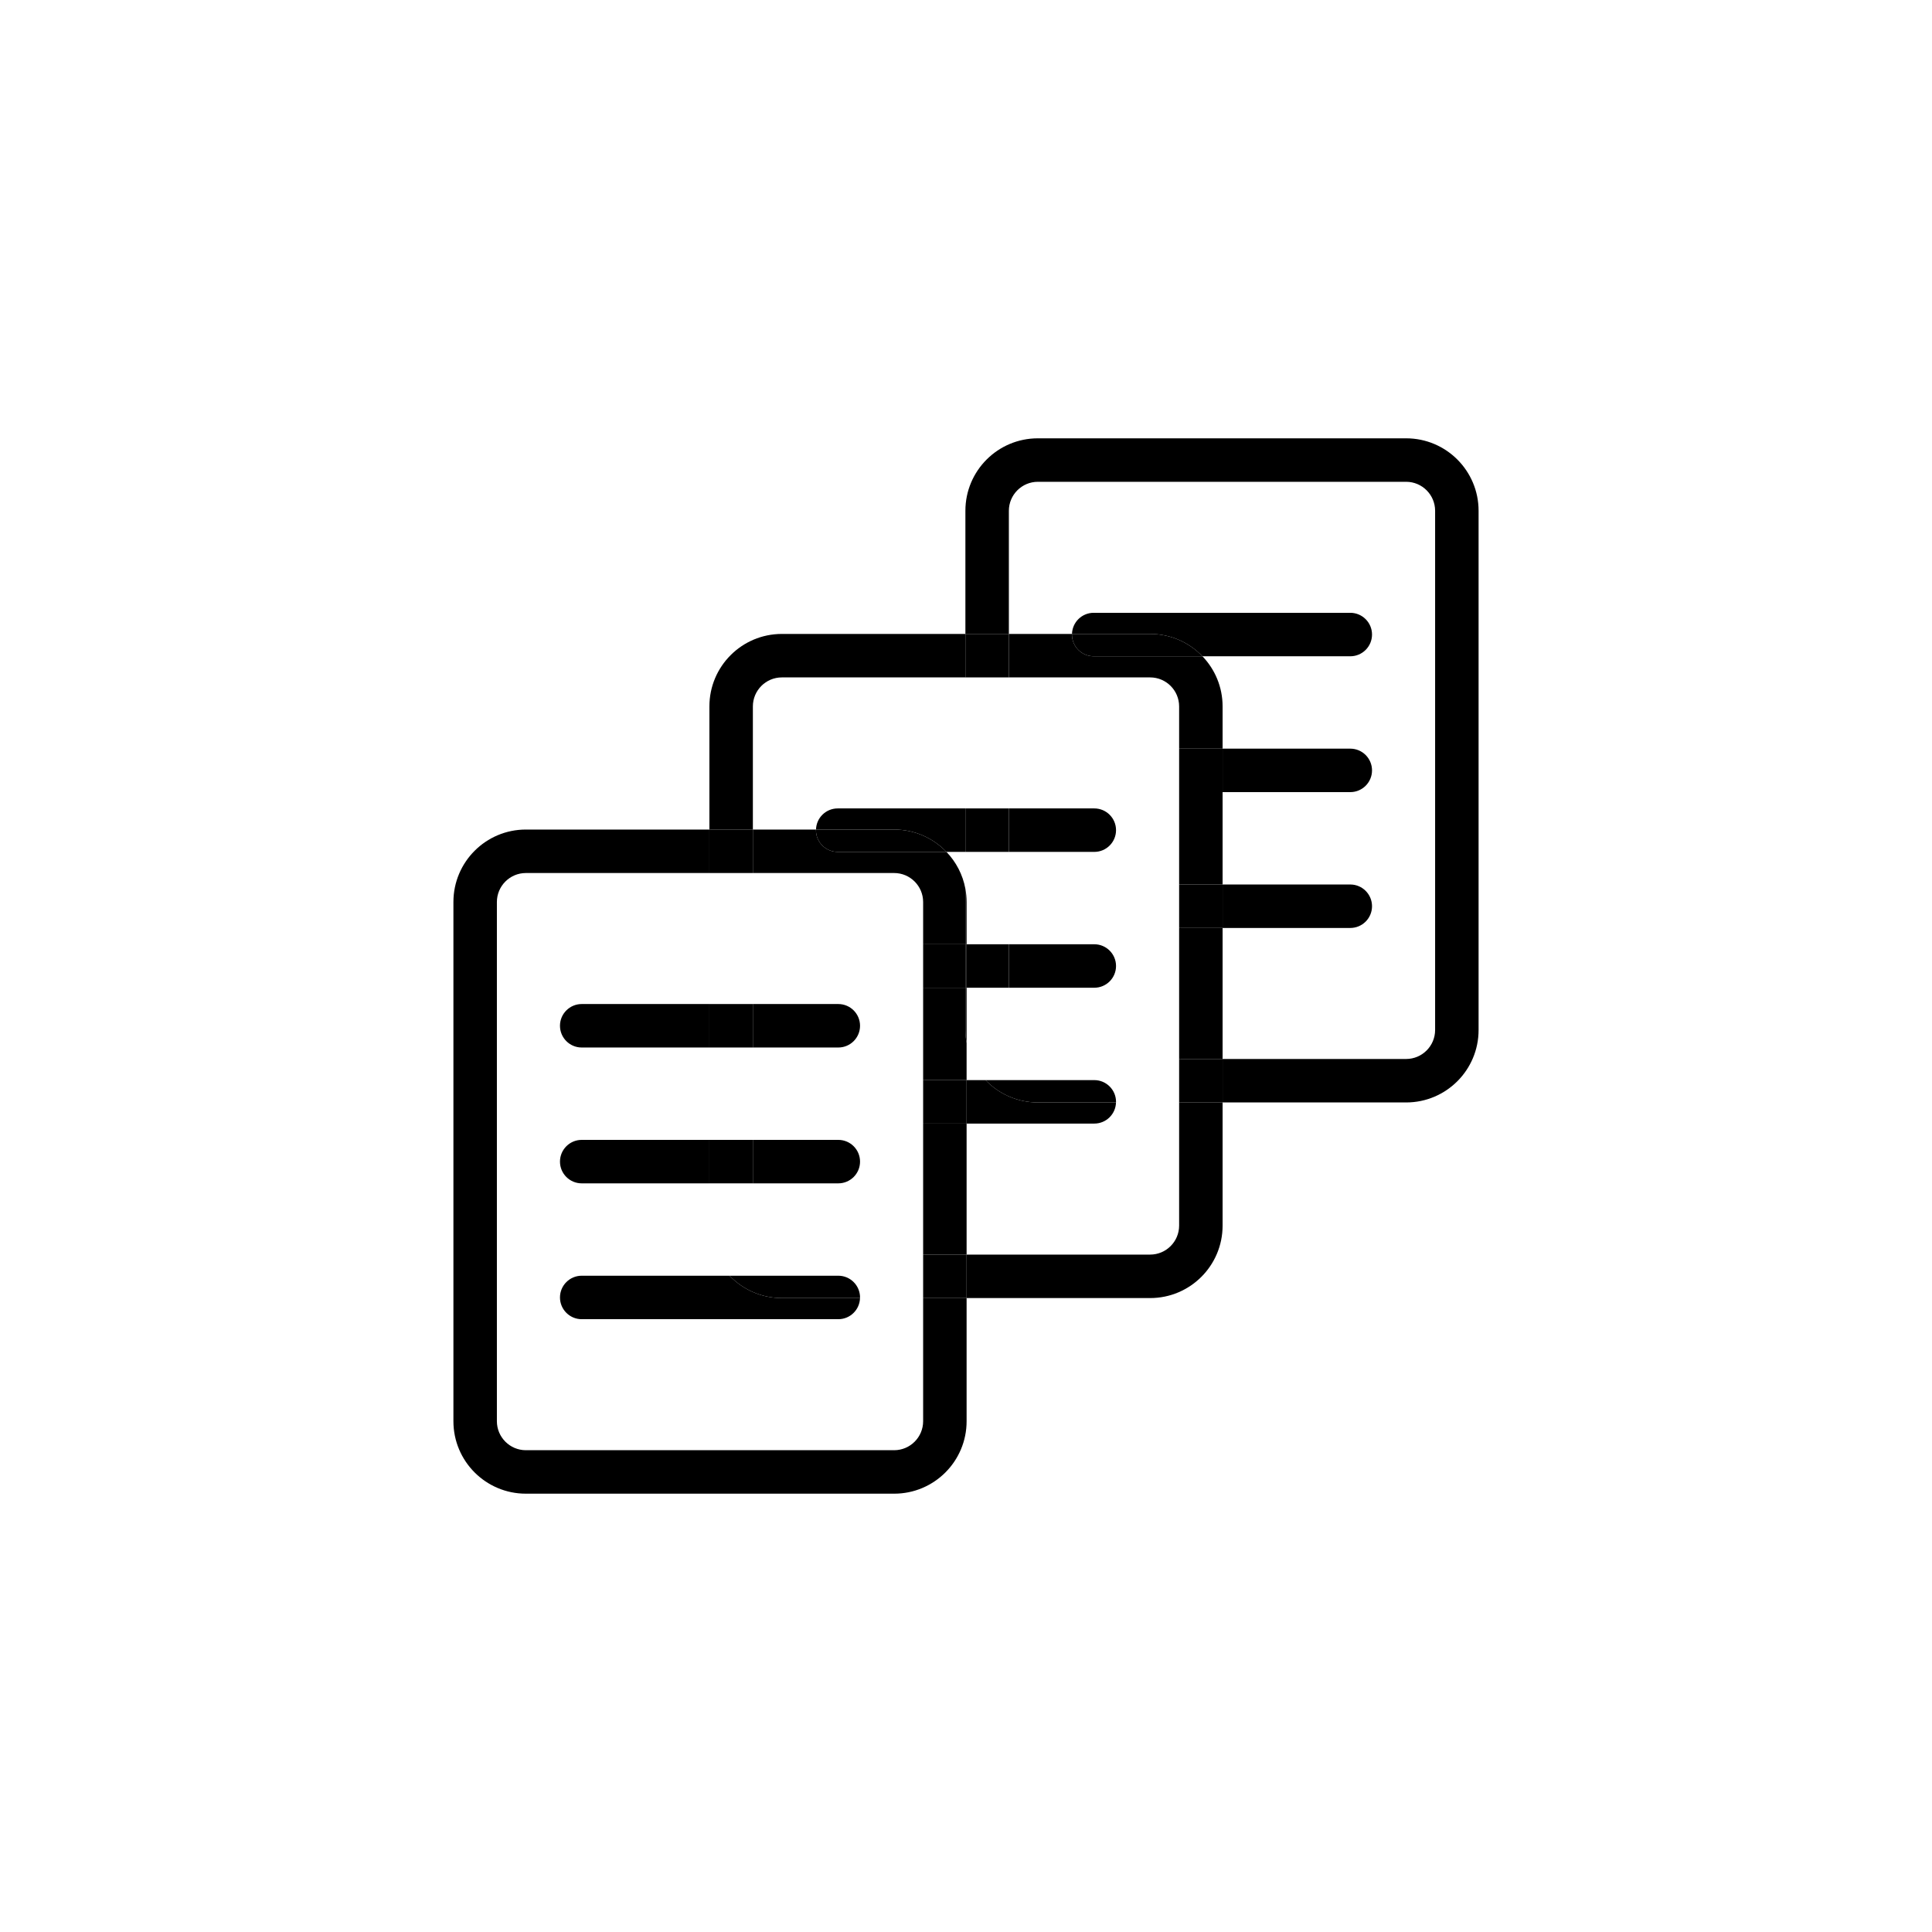 <?xml version="1.0" encoding="utf-8"?>
<!-- Generator: Adobe Illustrator 23.0.1, SVG Export Plug-In . SVG Version: 6.00 Build 0)  -->
<svg version="1.1" id="Layer_1" xmlns="http://www.w3.org/2000/svg" xmlns:xlink="http://www.w3.org/1999/xlink" x="0px" y="0px"
	 viewBox="0 0 1600 1600" style="enable-background:new 0 0 1600 1600;" xml:space="preserve">
<style type="text/css">
	.st0{fill:none;}
</style>
<path class="st0" d="M905.75,507.5h212.5c9.94,0,18,8.06,18,18s-8.06,18-18,18H995.81c10.33,10.78,16.69,25.39,16.69,41.5v35h105.75
	c9.94,0,18,8.06,18,18s-8.06,18-18,18H1012.5v76.5h105.75c9.94,0,18,8.06,18,18s-8.06,18-18,18H1012.5V877h152
	c13.23,0,24-10.77,24-24V423c0-13.23-10.77-24-24-24h-305c-13.23,0-24,10.77-24,24v102h52.28
	C888.04,515.29,895.98,507.5,905.75,507.5z"/>
<path class="st0" d="M905.75,768.5c-9.94,0-18-8.06-18-18s8.06-18,18-18h70.75V656h-70.75c-9.94,0-18-8.06-18-18s8.06-18,18-18
	h70.75v-35c0-13.23-10.77-24-24-24h-117v108.5h70.75c9.94,0,18,8.06,18,18s-8.06,18-18,18H835.5V782h70.75c9.94,0,18,8.06,18,18
	c0,9.94-8.06,18-18,18H835.5v35c0,13.23,10.77,24,24,24h117V768.5H905.75z"/>
<path class="st0" d="M906.25,930.5H800.5V1039h152c13.23,0,24-10.77,24-24V913h-52.28C923.96,922.71,916.02,930.5,906.25,930.5z"/>
<path class="st0" d="M694.25,1092.5h-212.5c-9.94,0-18-8.06-18-18s8.06-18,18-18h122.44c-10.33-10.78-16.69-25.39-16.69-41.5v-35
	H481.75c-9.94,0-18-8.06-18-18s8.06-18,18-18H587.5v-76.5H481.75c-9.94,0-18-8.06-18-18s8.06-18,18-18H587.5V723h-152
	c-13.23,0-24,10.77-24,24v430c0,13.23,10.77,24,24,24h305c13.23,0,24-10.77,24-24v-102h-52.28
	C711.96,1084.71,704.02,1092.5,694.25,1092.5z"/>
<path class="st0" d="M693.75,930.5c-9.94,0-18-8.06-18-18s8.06-18,18-18h70.75V818h-70.75c-9.94,0-18-8.06-18-18
	c0-9.94,8.06-18,18-18h70.75v-35c0-13.23-10.77-24-24-24h-117v108.5h70.75c9.94,0,18,8.06,18,18s-8.06,18-18,18H623.5V944h70.75
	c9.94,0,18,8.06,18,18s-8.06,18-18,18H623.5v35c0,13.23,10.77,24,24,24h117V930.5H693.75z"/>
<path class="st0" d="M693.75,669.5H799.5V561h-152c-13.23,0-24,10.77-24,24v102h52.28C676.04,677.29,683.98,669.5,693.75,669.5z"/>
<path class="st0" d="M783.81,705.5c7.95,8.29,13.54,18.86,15.69,30.63V705.5H783.81z"/>
<path class="st0" d="M816.19,894.5c-7.95-8.29-13.54-18.86-15.69-30.63v30.63H816.19z"/>
<path d="M976.5,1015c0,13.23-10.77,24-24,24h-152v36h152c33.14,0,60-26.86,60-60V913h-36V1015z"/>
<rect x="976.5" y="656" width="36" height="76.5"/>
<path d="M952.5,561c13.23,0,24,10.77,24,24v35h36v-35c0-16.11-6.36-30.72-16.69-41.5h-90.06c-9.94,0-18-8.06-18-18
	c0-0.17,0.02-0.33,0.03-0.5H835.5v36H952.5z"/>
<rect x="976.5" y="768.5" width="36" height="108.5"/>
<path d="M623.5,585c0-13.23,10.77-24,24-24h152v-36h-152c-33.14,0-60,26.86-60,60v102h36V585z"/>
<path d="M906.25,818c9.94,0,18-8.06,18-18c0-9.94-8.06-18-18-18H835.5v36H906.25z"/>
<path d="M800.5,930.5h105.75c9.77,0,17.71-7.79,17.97-17.5H859.5c-17.03,0-32.39-7.11-43.31-18.5H800.5V930.5z"/>
<path d="M906.25,705.5c9.94,0,18-8.06,18-18s-8.06-18-18-18H835.5v36H906.25z"/>
<path d="M799.5,669.5H693.75c-9.77,0-17.71,7.79-17.97,17.5h64.72c17.03,0,32.39,7.11,43.31,18.5h15.69V669.5z"/>
<path d="M1164.5,363h-305c-33.14,0-60,26.86-60,60v102h36V423c0-13.23,10.77-24,24-24h305c13.23,0,24,10.77,24,24v430
	c0,13.23-10.77,24-24,24h-152v36h152c33.14,0,60-26.86,60-60V423C1224.5,389.86,1197.64,363,1164.5,363z"/>
<rect x="799.5" y="525" width="36" height="36"/>
<rect x="976.5" y="877" width="36" height="36"/>
<rect x="800.5" y="782" width="35" height="36"/>
<path d="M859.5,913h64.72c0-0.17,0.03-0.33,0.03-0.5c0-9.94-8.06-18-18-18h-90.06C827.11,905.89,842.47,913,859.5,913z"/>
<rect x="799.5" y="669.5" width="36" height="36"/>
<path d="M1118.25,656c9.94,0,18-8.06,18-18s-8.06-18-18-18H1012.5v36H1118.25z"/>
<rect x="976.5" y="620" width="36" height="36"/>
<path d="M1118.25,768.5c9.94,0,18-8.06,18-18s-8.06-18-18-18H1012.5v36H1118.25z"/>
<rect x="976.5" y="732.5" width="36" height="36"/>
<path d="M1136.25,525.5c0-9.94-8.06-18-18-18h-212.5c-9.77,0-17.71,7.79-17.97,17.5h64.72c17.03,0,32.39,7.11,43.31,18.5h122.44
	C1128.19,543.5,1136.25,535.44,1136.25,525.5z"/>
<path d="M952.5,525h-64.72c0,0.17-0.03,0.33-0.03,0.5c0,9.94,8.06,18,18,18h90.06C984.89,532.11,969.53,525,952.5,525z"/>
<path d="M799.5,818h-35v76.5h36v-30.63c-0.65-3.53-1-7.15-1-10.87V818z"/>
<path d="M764.5,747v35h35v-45.87c-2.15-11.77-7.74-22.34-15.69-30.63h-90.06c-9.94,0-18-8.06-18-18c0-0.17,0.02-0.33,0.03-0.5H623.5
	v36h117C753.73,723,764.5,733.77,764.5,747z"/>
<rect x="764.5" y="930.5" width="36" height="108.5"/>
<path d="M764.5,1177c0,13.23-10.77,24-24,24h-305c-13.23,0-24-10.77-24-24V747c0-13.23,10.77-24,24-24h152v-36h-152
	c-33.14,0-60,26.86-60,60v430c0,33.14,26.86,60,60,60h305c33.14,0,60-26.86,60-60v-102h-36V1177z"/>
<rect x="587.5" y="687" width="36" height="36"/>
<rect x="764.5" y="1039" width="36" height="36"/>
<rect x="764.5" y="782" width="35" height="36"/>
<rect x="764.5" y="894.5" width="36" height="36"/>
<path d="M740.5,687h-64.72c0,0.17-0.03,0.33-0.03,0.5c0,9.94,8.06,18,18,18h90.06C772.89,694.11,757.53,687,740.5,687z"/>
<path d="M799.5,853c0,3.71,0.35,7.34,1,10.87V818h-1V853z"/>
<path d="M800.5,747c0-3.71-0.35-7.34-1-10.87V782h1V747z"/>
<rect x="799.5" y="782" width="1" height="36"/>
<path d="M481.75,944c-9.94,0-18,8.06-18,18s8.06,18,18,18H587.5v-36H481.75z"/>
<path d="M694.25,980c9.94,0,18-8.06,18-18s-8.06-18-18-18H623.5v36H694.25z"/>
<rect x="587.5" y="944" width="36" height="36"/>
<path d="M463.75,1074.5c0,9.94,8.06,18,18,18h212.5c9.77,0,17.71-7.79,17.97-17.5H647.5c-17.03,0-32.39-7.11-43.31-18.5H481.75
	C471.81,1056.5,463.75,1064.56,463.75,1074.5z"/>
<path d="M647.5,1075h64.72c0-0.17,0.03-0.33,0.03-0.5c0-9.94-8.06-18-18-18h-90.06C615.11,1067.89,630.47,1075,647.5,1075z"/>
<path d="M694.25,867.5c9.94,0,18-8.06,18-18s-8.06-18-18-18H623.5v36H694.25z"/>
<path d="M481.75,831.5c-9.94,0-18,8.06-18,18s8.06,18,18,18H587.5v-36H481.75z"/>
<rect x="587.5" y="831.5" width="36" height="36"/>
</svg>
